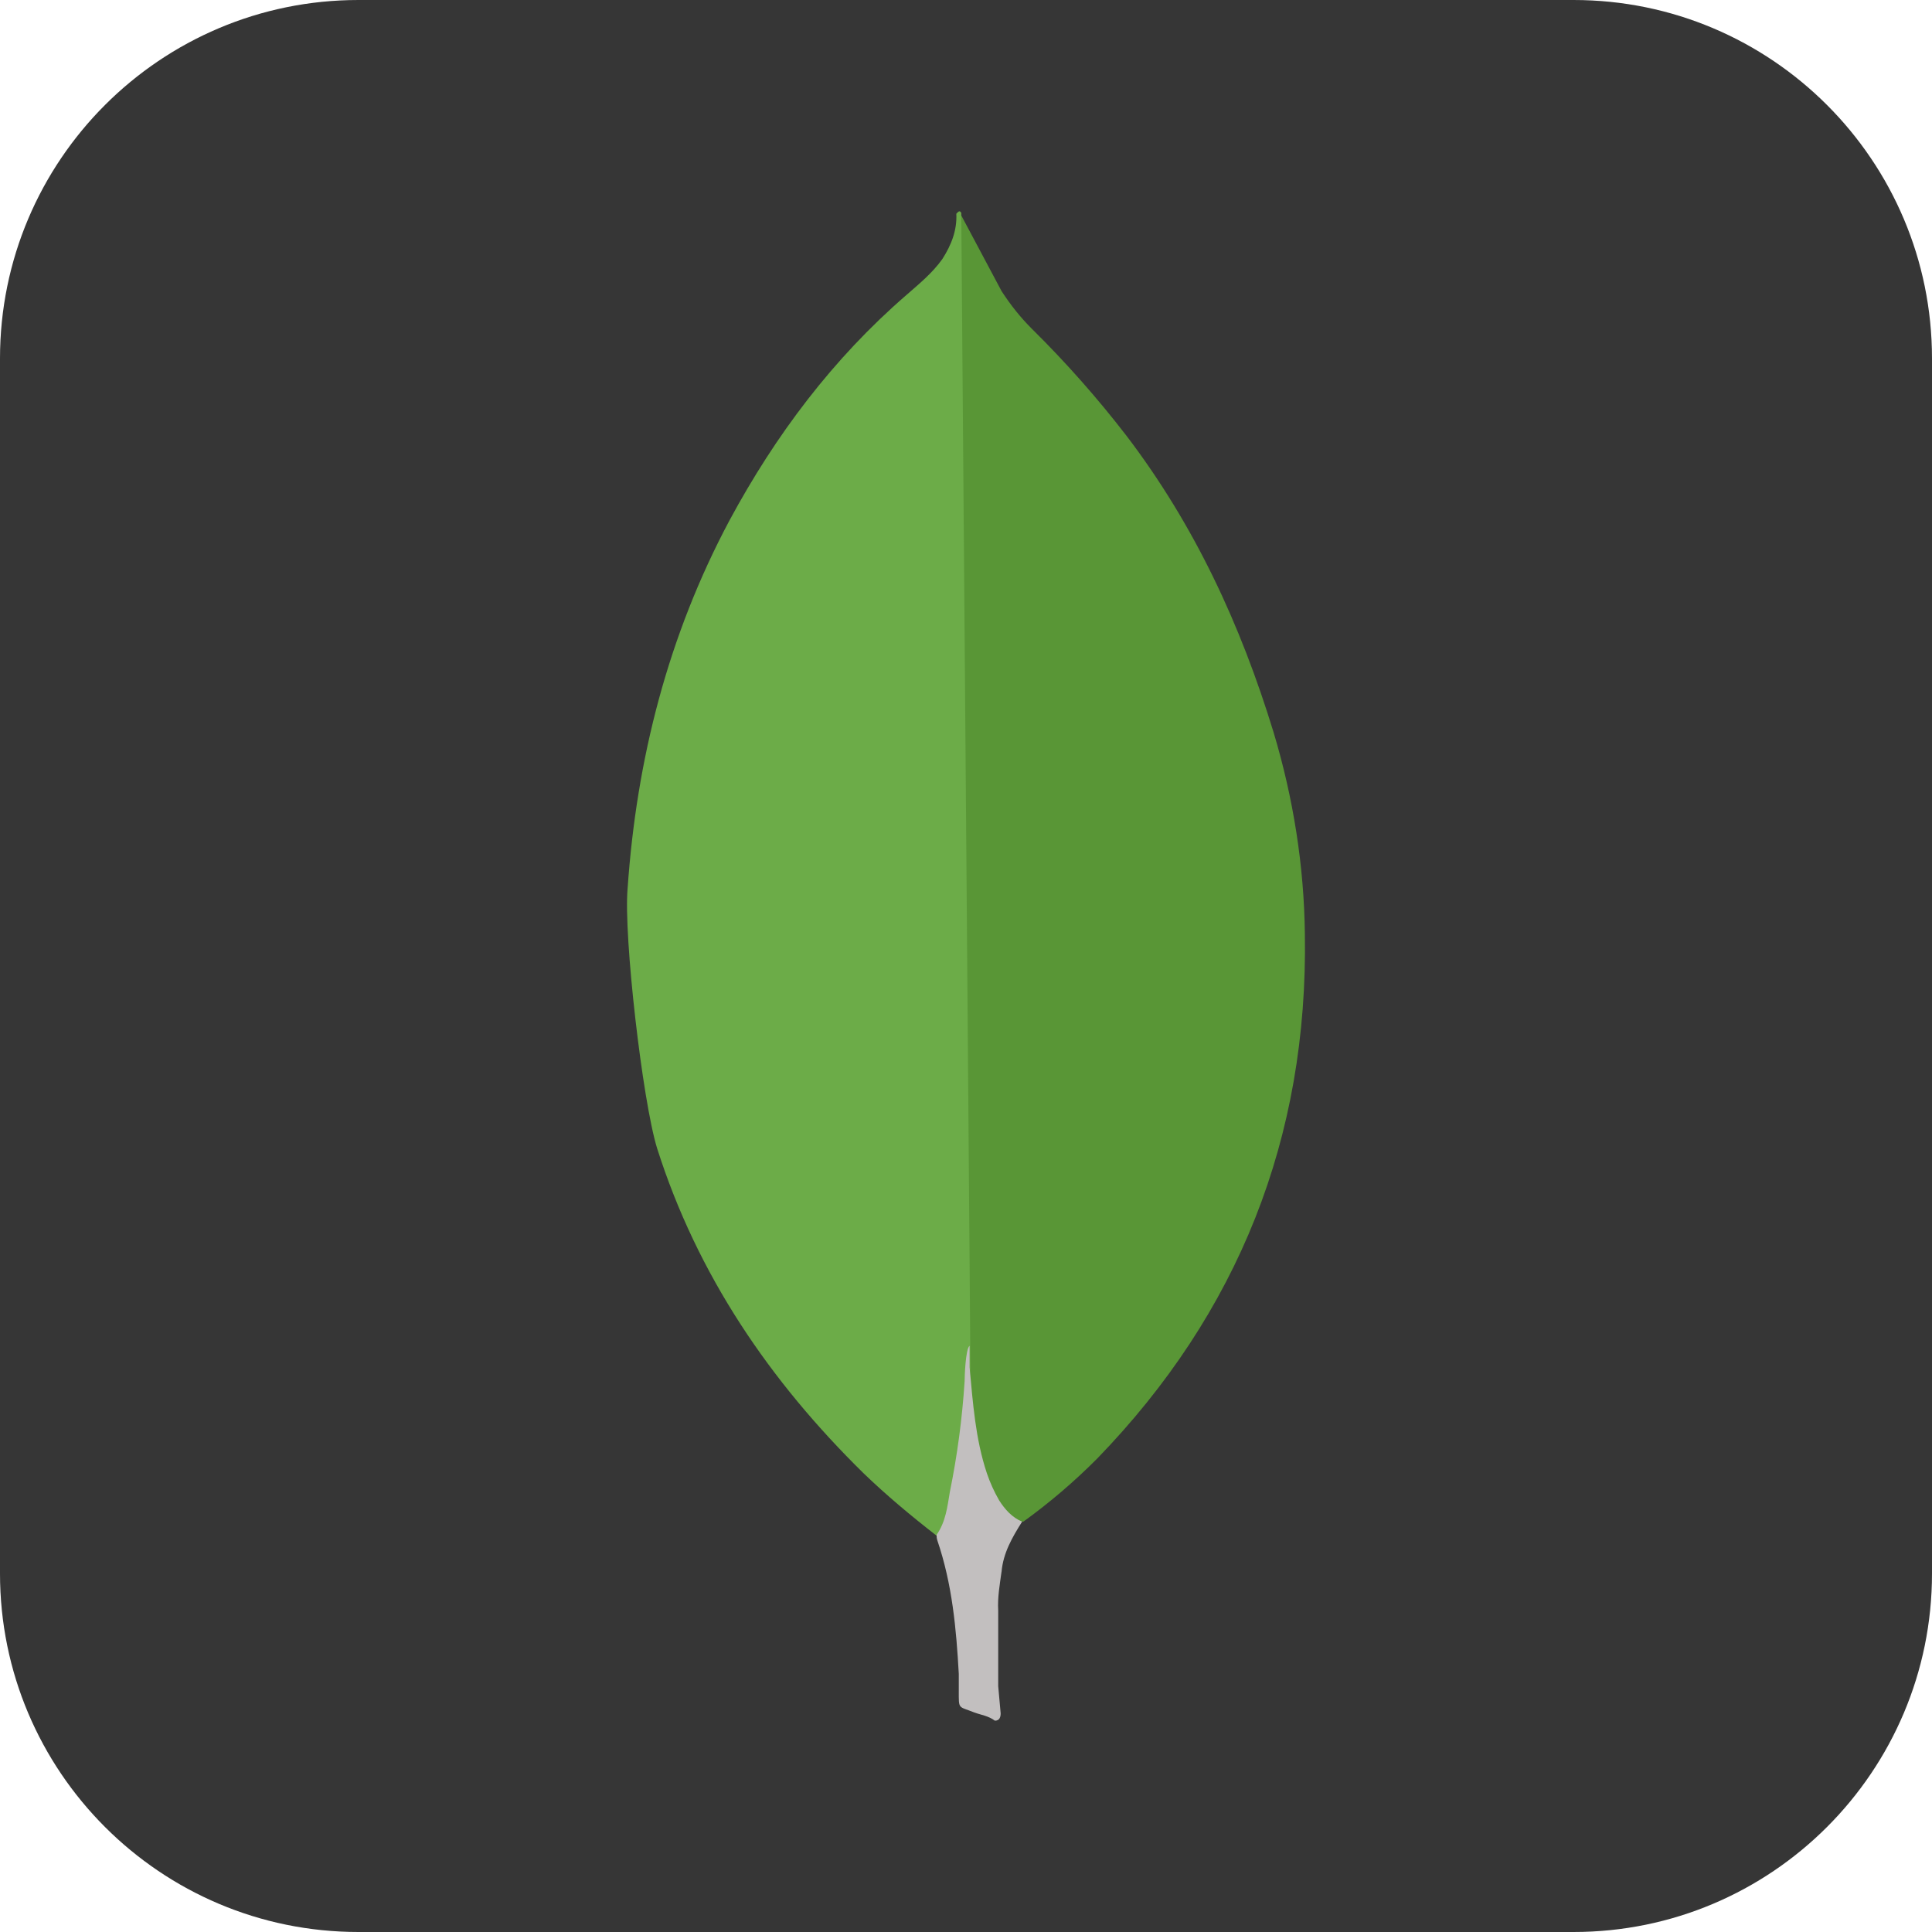 <?xml version="1.0" encoding="UTF-8" standalone="no"?>
<!DOCTYPE svg PUBLIC "-//W3C//DTD SVG 1.1//EN" "http://www.w3.org/Graphics/SVG/1.1/DTD/svg11.dtd">
<!-- Created with Vectornator (http://vectornator.io/) -->
<svg height="100%" stroke-miterlimit="10" style="fill-rule:nonzero;clip-rule:evenodd;stroke-linecap:round;stroke-linejoin:round;" version="1.1" viewBox="0 0 512 512" width="100%" xml:space="preserve" xmlns="http://www.w3.org/2000/svg" xmlns:vectornator="http://vectornator.io" xmlns:xlink="http://www.w3.org/1999/xlink">
<defs/>
<g id="Ebene-1" vectornator:layerName="Ebene 1">
<path d="M2.84217e-14 95C2.84217e-14 42.533 42.533 0 95 0L417 0C469.467 0 512 42.533 512 95L512 417C512 469.467 469.467 512 417 512L95 512C42.533 512 2.84217e-14 469.467 2.84217e-14 417L2.84217e-14 95Z" fill="#363636" fill-rule="nonzero" opacity="1" stroke="none" vectornator:layerName="Rechteck 1"/>
<g opacity="1" vectornator:layerName="mongodb-icon-1.svg">
<path d="M254.748 57.093L265.422 77.141C267.822 80.841 270.422 84.115 273.484 87.165C282.462 96.031 290.831 105.494 298.532 115.488C316.619 139.236 328.818 165.609 337.53 194.132C342.754 211.556 345.591 229.43 345.804 247.503C346.679 301.537 328.155 347.933 290.808 386.493C284.733 392.607 278.17 398.217 271.185 403.266C267.485 403.266 265.735 400.429 264.21 397.817C261.433 392.973 259.585 387.653 258.76 382.131C257.448 375.594 256.586 369.057 257.011 362.307L257.011 359.257C256.711 358.607 253.448 58.63 254.748 57.093Z" fill="#599636" fill-rule="nonzero" opacity="1" stroke="none" vectornator:layerName="path"/>
<path d="M254.748 56.43C254.311 55.555 253.873 56.218 253.436 56.642C253.648 61.017 252.123 64.917 249.736 68.642C247.111 72.341 243.637 75.179 240.149 78.228C220.776 95.002 205.527 115.263 193.315 137.924C177.067 168.422 168.692 201.107 166.317 235.517C165.23 247.928 170.242 291.725 174.154 304.361C184.829 337.909 204.002 366.019 228.838 390.417C234.937 396.292 241.462 401.742 248.211 406.979C250.174 406.979 250.386 405.229 250.836 403.929C251.696 401.147 252.352 398.307 252.798 395.43L257.173 362.757L254.748 56.43Z" fill="#6cac48" fill-rule="nonzero" opacity="1" stroke="none" vectornator:layerName="path"/>
<path d="M265.422 416.54C265.86 411.541 268.26 407.391 270.872 403.254C268.247 402.167 266.297 400.004 264.773 397.592C263.458 395.308 262.369 392.901 261.523 390.405C258.473 381.256 257.823 371.656 256.948 362.307L256.948 356.645C255.861 357.52 255.636 364.919 255.636 366.019C255 375.901 253.688 385.727 251.711 395.43C251.061 399.354 250.624 403.266 248.211 406.754C248.211 407.191 248.211 407.629 248.424 408.279C252.348 419.828 253.423 431.589 254.086 443.576L254.086 447.951C254.086 453.175 253.873 452.075 258.211 453.825C259.96 454.475 261.91 454.7 263.66 456C264.973 456 265.185 454.913 265.185 454.038L264.535 446.851L264.535 426.802C264.323 423.302 264.973 419.828 265.41 416.553L265.422 416.54Z" fill="#c2bfbf" fill-rule="nonzero" opacity="1" stroke="none" vectornator:layerName="path"/>
</g>
</g>
</svg>
